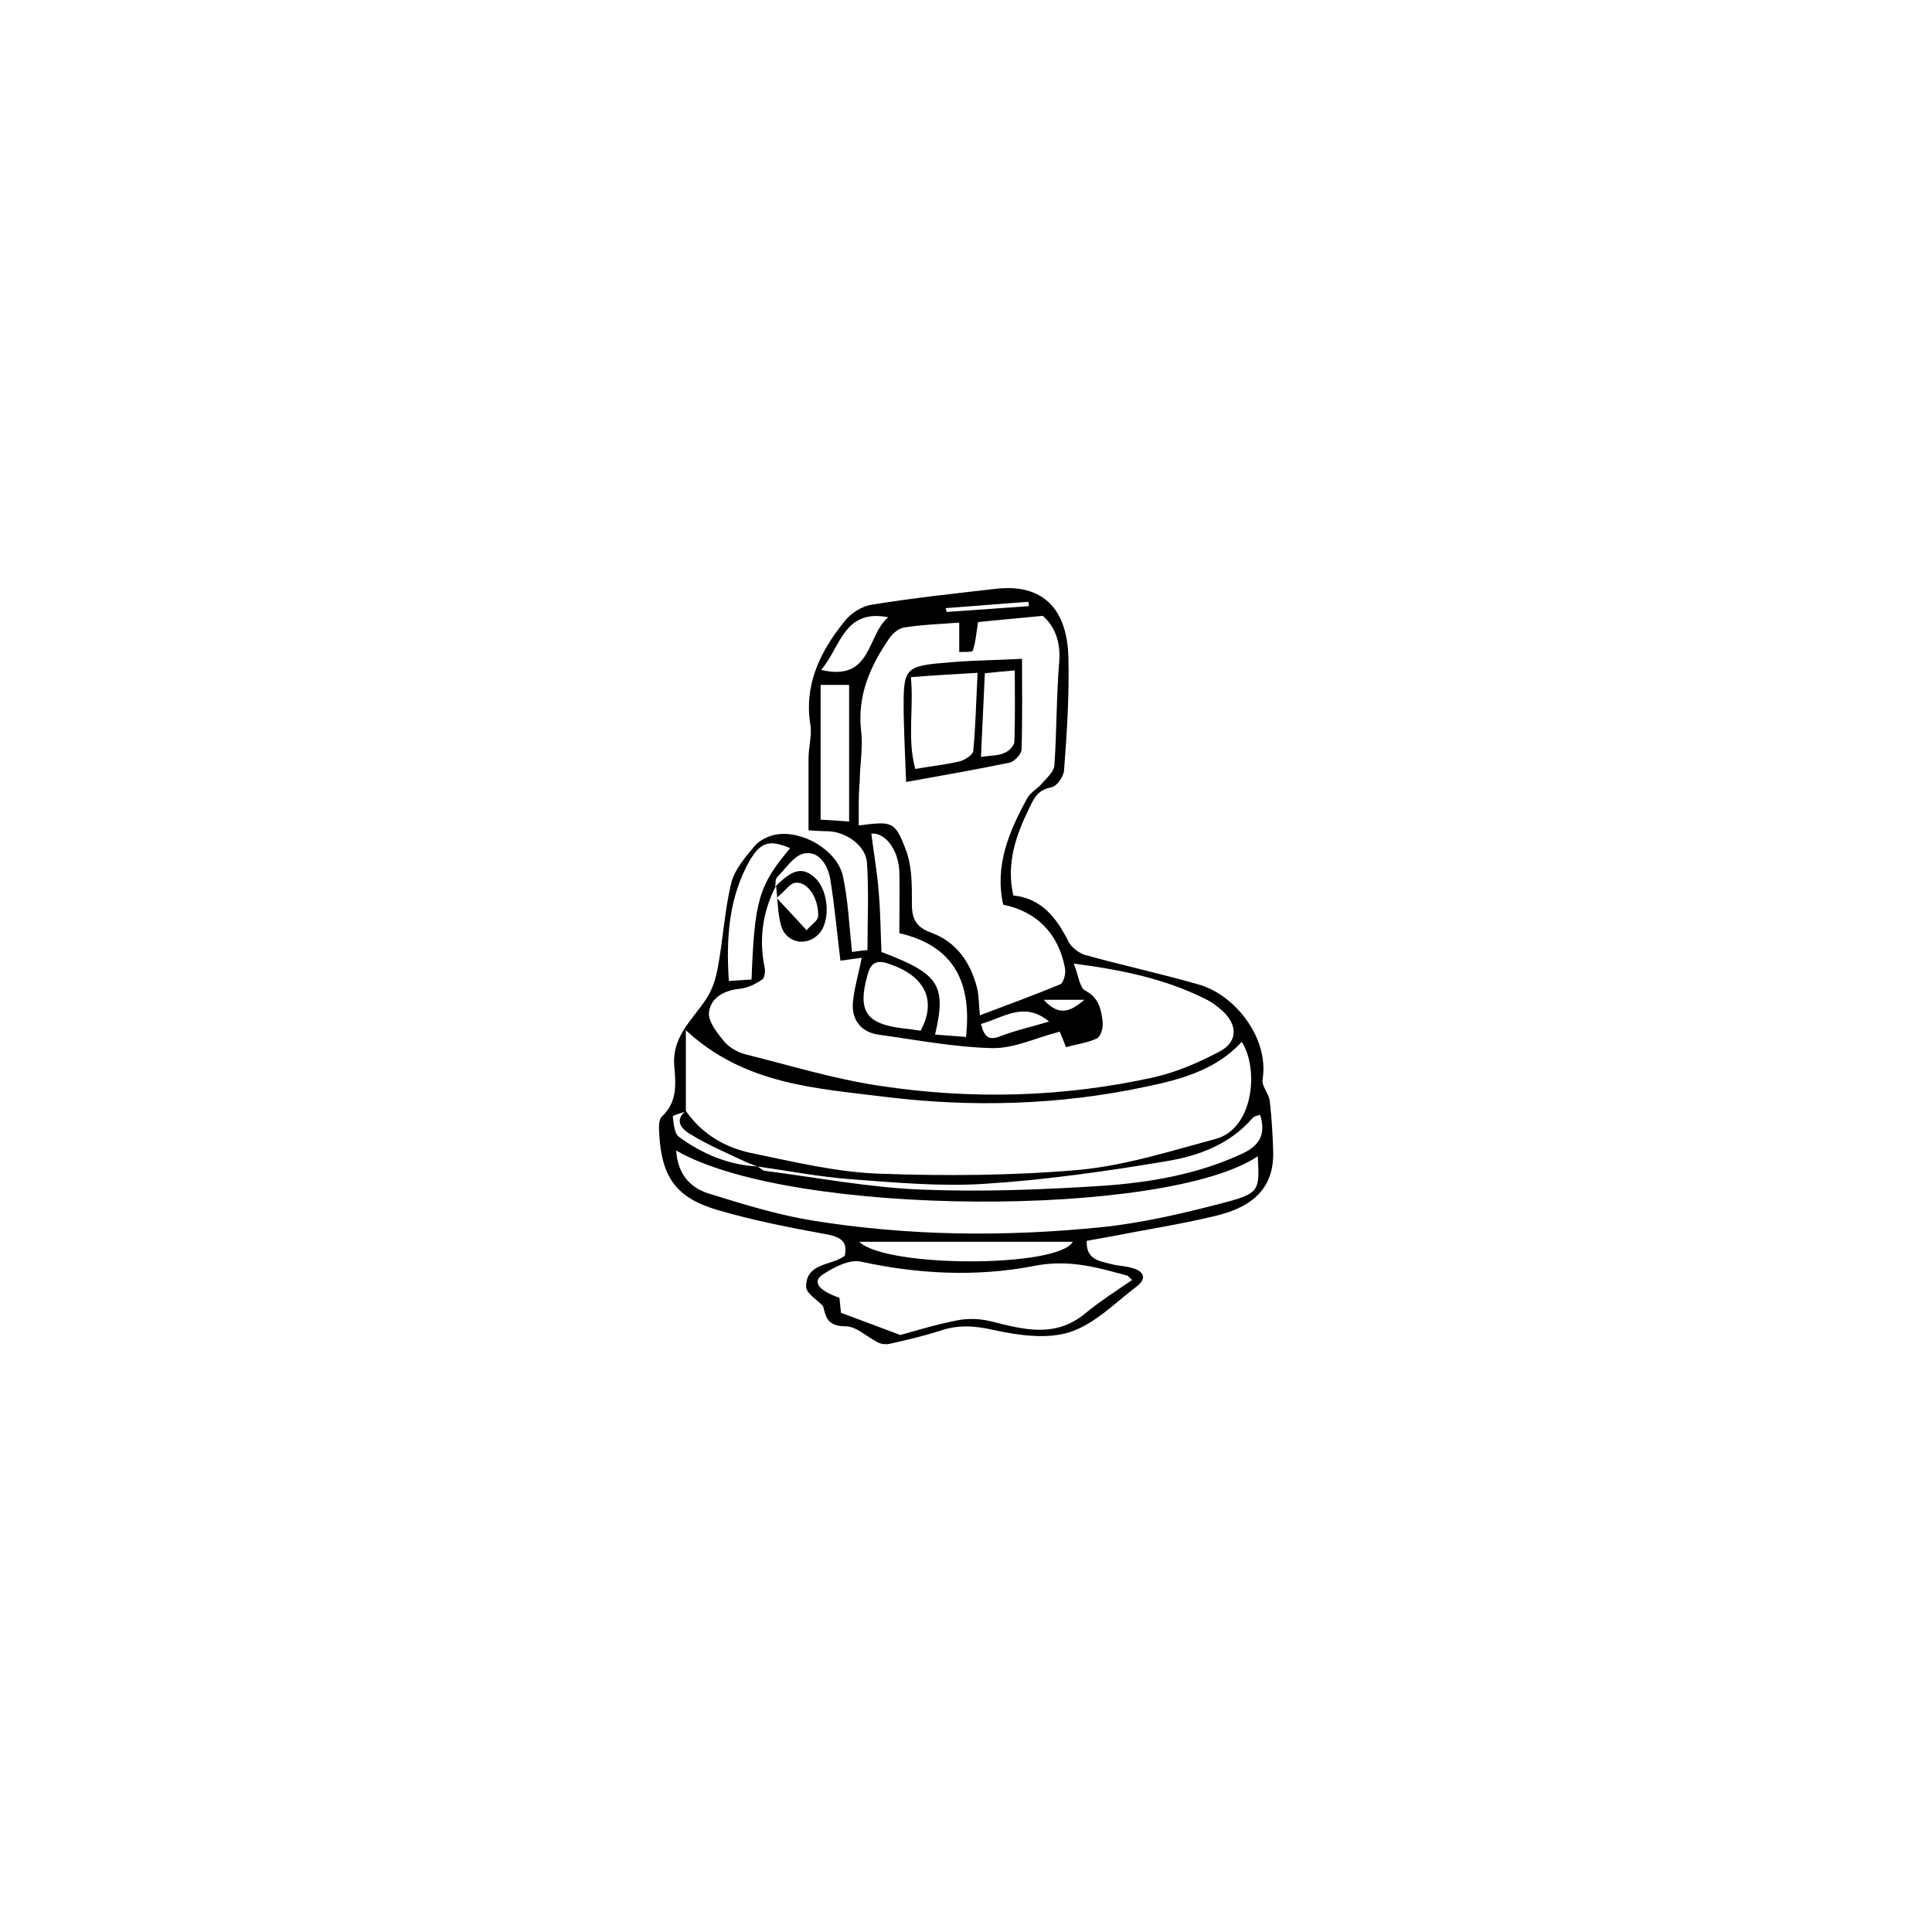 <?xml version="1.0" encoding="utf-8"?>
<!-- Generator: Adobe Illustrator 26.5.0, SVG Export Plug-In . SVG Version: 6.00 Build 0)  -->
<svg version="1.1" id="Katman_2_xA0_Image_00000136391092598551023370000013606695311328522369_"
	 xmlns="http://www.w3.org/2000/svg" xmlns:xlink="http://www.w3.org/1999/xlink" x="0px" y="0px" viewBox="0 0 400 400"
	 style="enable-background:new 0 0 400 400;" xml:space="preserve">
<g>
	<path d="M176.4,197.1c0.7-0.1,2-0.3,3.2-0.4c0-6.1,0.3-12.1-0.1-18c-0.2-3.6-4.3-6.5-8.1-6.6c-1.3,0-2.6-0.1-4-0.2
		c0-5.1,0-10,0-14.9c0-2.3,0.7-4.6,0.4-6.8c-1.4-8.4,2-15.3,7-21.5c1.3-1.7,3.6-3.2,5.7-3.5c8.5-1.4,17.1-2.3,25.7-3.3
		c9.9-1.1,14.7,4.3,15,14.1c0.2,7.8-0.3,15.7-0.9,23.5c-0.1,1.3-1.5,3.3-2.6,3.5c-2.8,0.5-3.6,2.2-4.6,4.3
		c-2.8,5.7-4.8,11.5-3.3,18.1c5.9,0.6,9,4.7,11.5,9.7c0.6,1.1,2.1,2.2,3.3,2.6c7.9,2.2,15.9,3.9,23.8,6.2c7.4,2.2,14.4,11.1,13,19.6
		c-0.2,1.4,1.3,2.9,1.5,4.5c0.4,3.5,0.6,7,0.7,10.5c0.2,8.3-5.3,11.7-12.2,13.3c-7.1,1.7-14.3,2.8-21.4,4.2c-1.7,0.3-3.4,0.6-5,0.9
		c-0.2,4.1,2.9,4.2,5.4,4.9c1.3,0.3,2.6,0.3,3.9,0.7c2.4,0.6,3.3,2.1,1.1,3.8c-4.5,3.4-8.7,7.8-13.9,9.5c-4.7,1.5-10.5,0.7-15.6-0.4
		c-3.9-0.9-7.4-1.2-11.2,0.1c-3.4,1.1-6.9,1.9-10.4,2.7c-0.8,0.2-1.9,0.1-2.6-0.3c-2.2-1.1-4.4-3.3-6.6-3.3c-3.9,0-4.1-2-4.7-4.2
		c-1.2-1.3-3.5-2.6-3.5-4c0-5,5.2-4.3,8-6.4c0.6-2.9-0.7-3.8-3.5-4.4c-7.7-1.4-15.4-2.9-22.9-5.1c-8.5-2.5-11.5-6.8-12-15.6
		c-0.1-1.3-0.2-3.1,0.6-3.8c3.2-3,2.8-6.8,2.5-10.4c-0.5-6,3.6-9.4,6.5-13.7c1.3-1.9,2.1-4.3,2.5-6.6c1.1-5.8,1.4-11.8,2.8-17.6
		c0.7-2.8,2.9-5.3,4.8-7.6c1-1.2,2.8-2.1,4.4-2.4c5.4-1,12.6,3.1,13.9,8.5C175.6,186.4,175.8,191.5,176.4,197.1z M156.8,241.5
		c-0.7-0.3-1.4-0.5-2.1-0.8c-4-1.9-8.1-3.6-11.8-5.9c-1.4-0.8-3.6-2.7-0.9-4.8c3.4,4.9,8.3,7.7,13.9,8.8c8.7,1.8,17.4,3.9,26.2,4.2
		c13.8,0.5,27.7,0.4,41.4-0.8c9.5-0.9,18.9-3.9,28.2-6.4c7.8-2.1,9-14.4,5.4-20.1c-5.3,5.8-12.6,7.8-19.9,9.3
		c-17.8,3.8-35.9,4.3-53.9,2.1c-14.3-1.8-29.1-2.5-41.3-13.8c0,5.6,0,11.2,0,16.8c-1,0.4-2.8,0.8-2.7,1.1c0.2,1.5,0.3,3.5,1.3,4.2
		C145.4,238.9,150.8,241.2,156.8,241.5c0.6,0.3,1,0.8,1.5,0.9c10.9,1.4,21.8,3.5,32.7,3.9c12.4,0.5,25,0,37.4-0.8
		c9.9-0.7,19.7-2.4,28.9-6.7c3.6-1.7,4.8-4.1,3.6-8c-0.6,0.2-1.2,0.3-1.5,0.6c-4.7,5.5-11.2,7.9-17.8,9c-12.5,2.1-25.2,3.9-37.8,4.7
		c-9.3,0.6-18.8-0.3-28.2-1C169.4,243.6,163.1,242.4,156.8,241.5z M160.6,183.5c-2.7,5.3-3.5,10.9-2.3,16.8c0.2,0.8,0,2.2-0.5,2.5
		c-1.3,0.9-2.9,1.7-4.5,1.9c-3.3,0.3-6.1,1.8-6.5,4.8c-0.3,1.9,1.7,4.4,3.2,6.2c1,1.2,2.8,2.2,4.4,2.6c9.2,2.3,18.3,5.1,27.7,6.5
		c19,2.9,38.1,2.4,57-1.8c4.7-1.1,9.3-3.1,13.6-5.4c3.6-2,3.5-5.5,0.4-8.3c-1.1-1-2.3-1.9-3.6-2.5c-8.2-4.1-17.1-6-27.2-7.3
		c1,2.4,1.2,5,2.4,5.6c2.9,1.5,3.3,4,3.6,6.6c0.1,1.1-0.4,2.9-1.2,3.3c-1.9,0.9-4.2,1.2-6.4,1.8c-0.5-1.3-0.9-2.3-1.3-3.2
		c-4.8,1.2-9.4,3.5-14,3.4c-7.9-0.2-15.7-1.7-23.6-2.8c-3.5-0.5-5.6-3.1-5.2-6.8c0.3-3,1.2-5.9,1.8-9.1c-1.7,0.2-3.5,0.5-4.4,0.6
		c-0.7-5.7-1.2-11.3-2.1-16.9c-0.5-2.8-2.3-5.9-5.4-5.3c-2.1,0.4-3.8,3.1-5.6,4.9c-0.4,0.4-0.3,1.3-0.4,1.9L160.6,183.5z
		 M177.8,170.9c7-0.9,7.5-0.9,9.8,5.2c1.2,3.2,1.2,7,1.2,10.5c-0.1,3.3,0.6,5.3,4,6.5c5.2,1.9,8.2,6.2,9.5,11.5
		c0.4,1.6,0.3,3.3,0.6,5.6c5.8-2.2,11.3-4.2,16.6-6.4c0.7-0.3,1.2-2.2,1-3.3c-1.3-7.2-5.9-11.8-12.8-13.2
		c-1.8-8.1,1.2-15.1,4.9-21.9c0.7-1.4,2.4-2.2,3.4-3.5c0.9-1,2.2-2.2,2.3-3.4c0.5-7.2,0.4-14.3,1-21.5c0.3-4-0.8-7.2-3.4-9.5
		c-5,0.5-9.7,0.9-13.4,1.3c-0.4,2.4-0.5,4.2-1.1,5.9c-0.1,0.4-1.8,0.2-2.8,0.3c0-2,0-4,0-6.1c-3.7,0.3-7.5,0.4-11.3,1
		c-1.1,0.1-2.3,1.1-3,2c-4.1,5.9-6.9,12.1-6,19.6c0.4,3.4-0.3,6.9-0.3,10.3C177.7,164.8,177.8,167.7,177.8,170.9z M140,238.2
		c0.3,4.9,2.9,7.7,6.7,8.9c7.1,2.2,14.2,4.4,21.5,5.6c19.8,3.2,39.7,3.4,59.6,1.4c8.9-0.9,17.7-3,26.4-5.3c6.6-1.8,6.6-2.6,6.2-9.4
		C241.5,252.1,164,252.1,140,238.2z M234.4,265c-0.8-0.7-0.9-0.9-1-0.9c-0.5-0.1-1-0.3-1.5-0.4c-5.8-1.6-11.3-2.9-17.8-1.6
		c-11.9,2.3-24,1.7-35.9-0.9c-2.4-0.5-5.6,1.2-7.9,2.7c-2.2,1.5-0.8,3.3,3.5,4.8c0.1,1.3,0.3,2.7,0.3,3.1c4,1.5,7.3,2.7,12.3,4.6
		c2.6-0.7,7-2.1,11.6-3c2.4-0.5,5-0.4,7.3,0.2c6.7,1.7,13.2,3.4,19.3-1.6C227.6,269.5,230.9,267.4,234.4,265z M180.4,172.6
		c0.5,4,1.2,7.9,1.5,11.8c0.4,4.2,0.4,8.5,0.6,12.7c11.9,4.5,13.5,6.8,11.1,17.1c2.2,0.2,4.4,0.3,6.4,0.5c1.2-11-2.2-18.8-13.8-21.5
		c0-4.4,0.1-8.7,0-12.9C185.9,175.5,183,172.3,180.4,172.6z M169.9,141.8c0,9.5,0,18.6,0,27.9c1.8,0.1,3.7,0.2,5.9,0.4
		c0-9.7,0-18.9,0-28.3C174,141.8,172.3,141.8,169.9,141.8z M163.6,175.6c-4.3-1.8-6.1-1.3-8.4,2.6c-4.3,7.6-4.9,16-4.3,24.9
		c1.8-0.1,3.3-0.2,4.7-0.3C156.2,186.4,157.1,183.3,163.6,175.6z M190.6,213.4c3.4-6.3,0.9-11.3-6.4-13.8c-2.5-0.9-3.9-0.5-4.6,2.3
		c-2.1,7.4-0.3,10.1,7.3,11C188,213,189.2,213.2,190.6,213.4z M177.9,257.1c5.5,5.4,41.2,5.4,44.2,0
		C207.3,257.1,192.6,257.1,177.9,257.1z M170,138.7c10.6,2.5,9.4-7.2,13.9-10.9C174.7,126,174.1,133.9,170,138.7z M203.1,212
		c0.7,2.8,1.7,3.5,4.1,2.5c3.1-1.2,6.4-1.9,10-3C212,207.2,207.8,210.7,203.1,212z M195.8,125.9c0.1,0.3,0.1,0.5,0.2,0.8
		c5.7-0.4,11.3-0.8,17-1.2c0-0.3,0-0.6-0.1-0.9C207.2,125,201.5,125.5,195.8,125.9z M216.1,207c3.3,3.7,5.8,2.2,8.4,0
		C222,207,219.4,207,216.1,207z"/>
	<path d="M160.5,183.6c3.6-3.7,5.7-4.2,8.3-1.8c2.8,2.7,3.2,9,0.7,11.6c-2.6,2.7-6.8,1.8-7.8-1.8c-0.7-2.6-0.7-5.4-1-8.1
		C160.6,183.5,160.5,183.6,160.5,183.6z M160.8,185.9c2.5,2.7,4.4,4.7,6.2,6.7c0.8-1,2.3-1.9,2.4-2.9c0.1-4-2.4-7.4-4.9-6.9
		C163.5,183,162.7,184.3,160.8,185.9z"/>
	<path d="M187.6,161.9c-0.2-4.9-0.4-9.5-0.5-14c-0.1-9.9,0-10,9.9-10.8c4.6-0.4,9.2-0.4,14.6-0.7c0,6.4,0.1,12.6-0.1,18.8
		c0,0.9-1.5,2.5-2.5,2.7C202.2,159.3,195.4,160.5,187.6,161.9z M188.6,140.2c0.6,6.6-0.8,12.8,0.9,19c3.5-0.6,6.4-0.9,9.3-1.6
		c1-0.3,2.6-1.3,2.7-2.1c0.5-5.2,0.6-10.5,0.9-16.2C197.6,139.6,193.4,139.8,188.6,140.2z M210.1,138.8c-2.6,0.2-4.3,0.4-6.2,0.6
		c-0.3,5.9-0.5,11.5-0.8,17.3c2-0.3,3.5-0.2,4.8-0.8c0.9-0.3,2-1.4,2.1-2.2C210.2,148.9,210.1,144.2,210.1,138.8z"/>
</g>
</svg>

